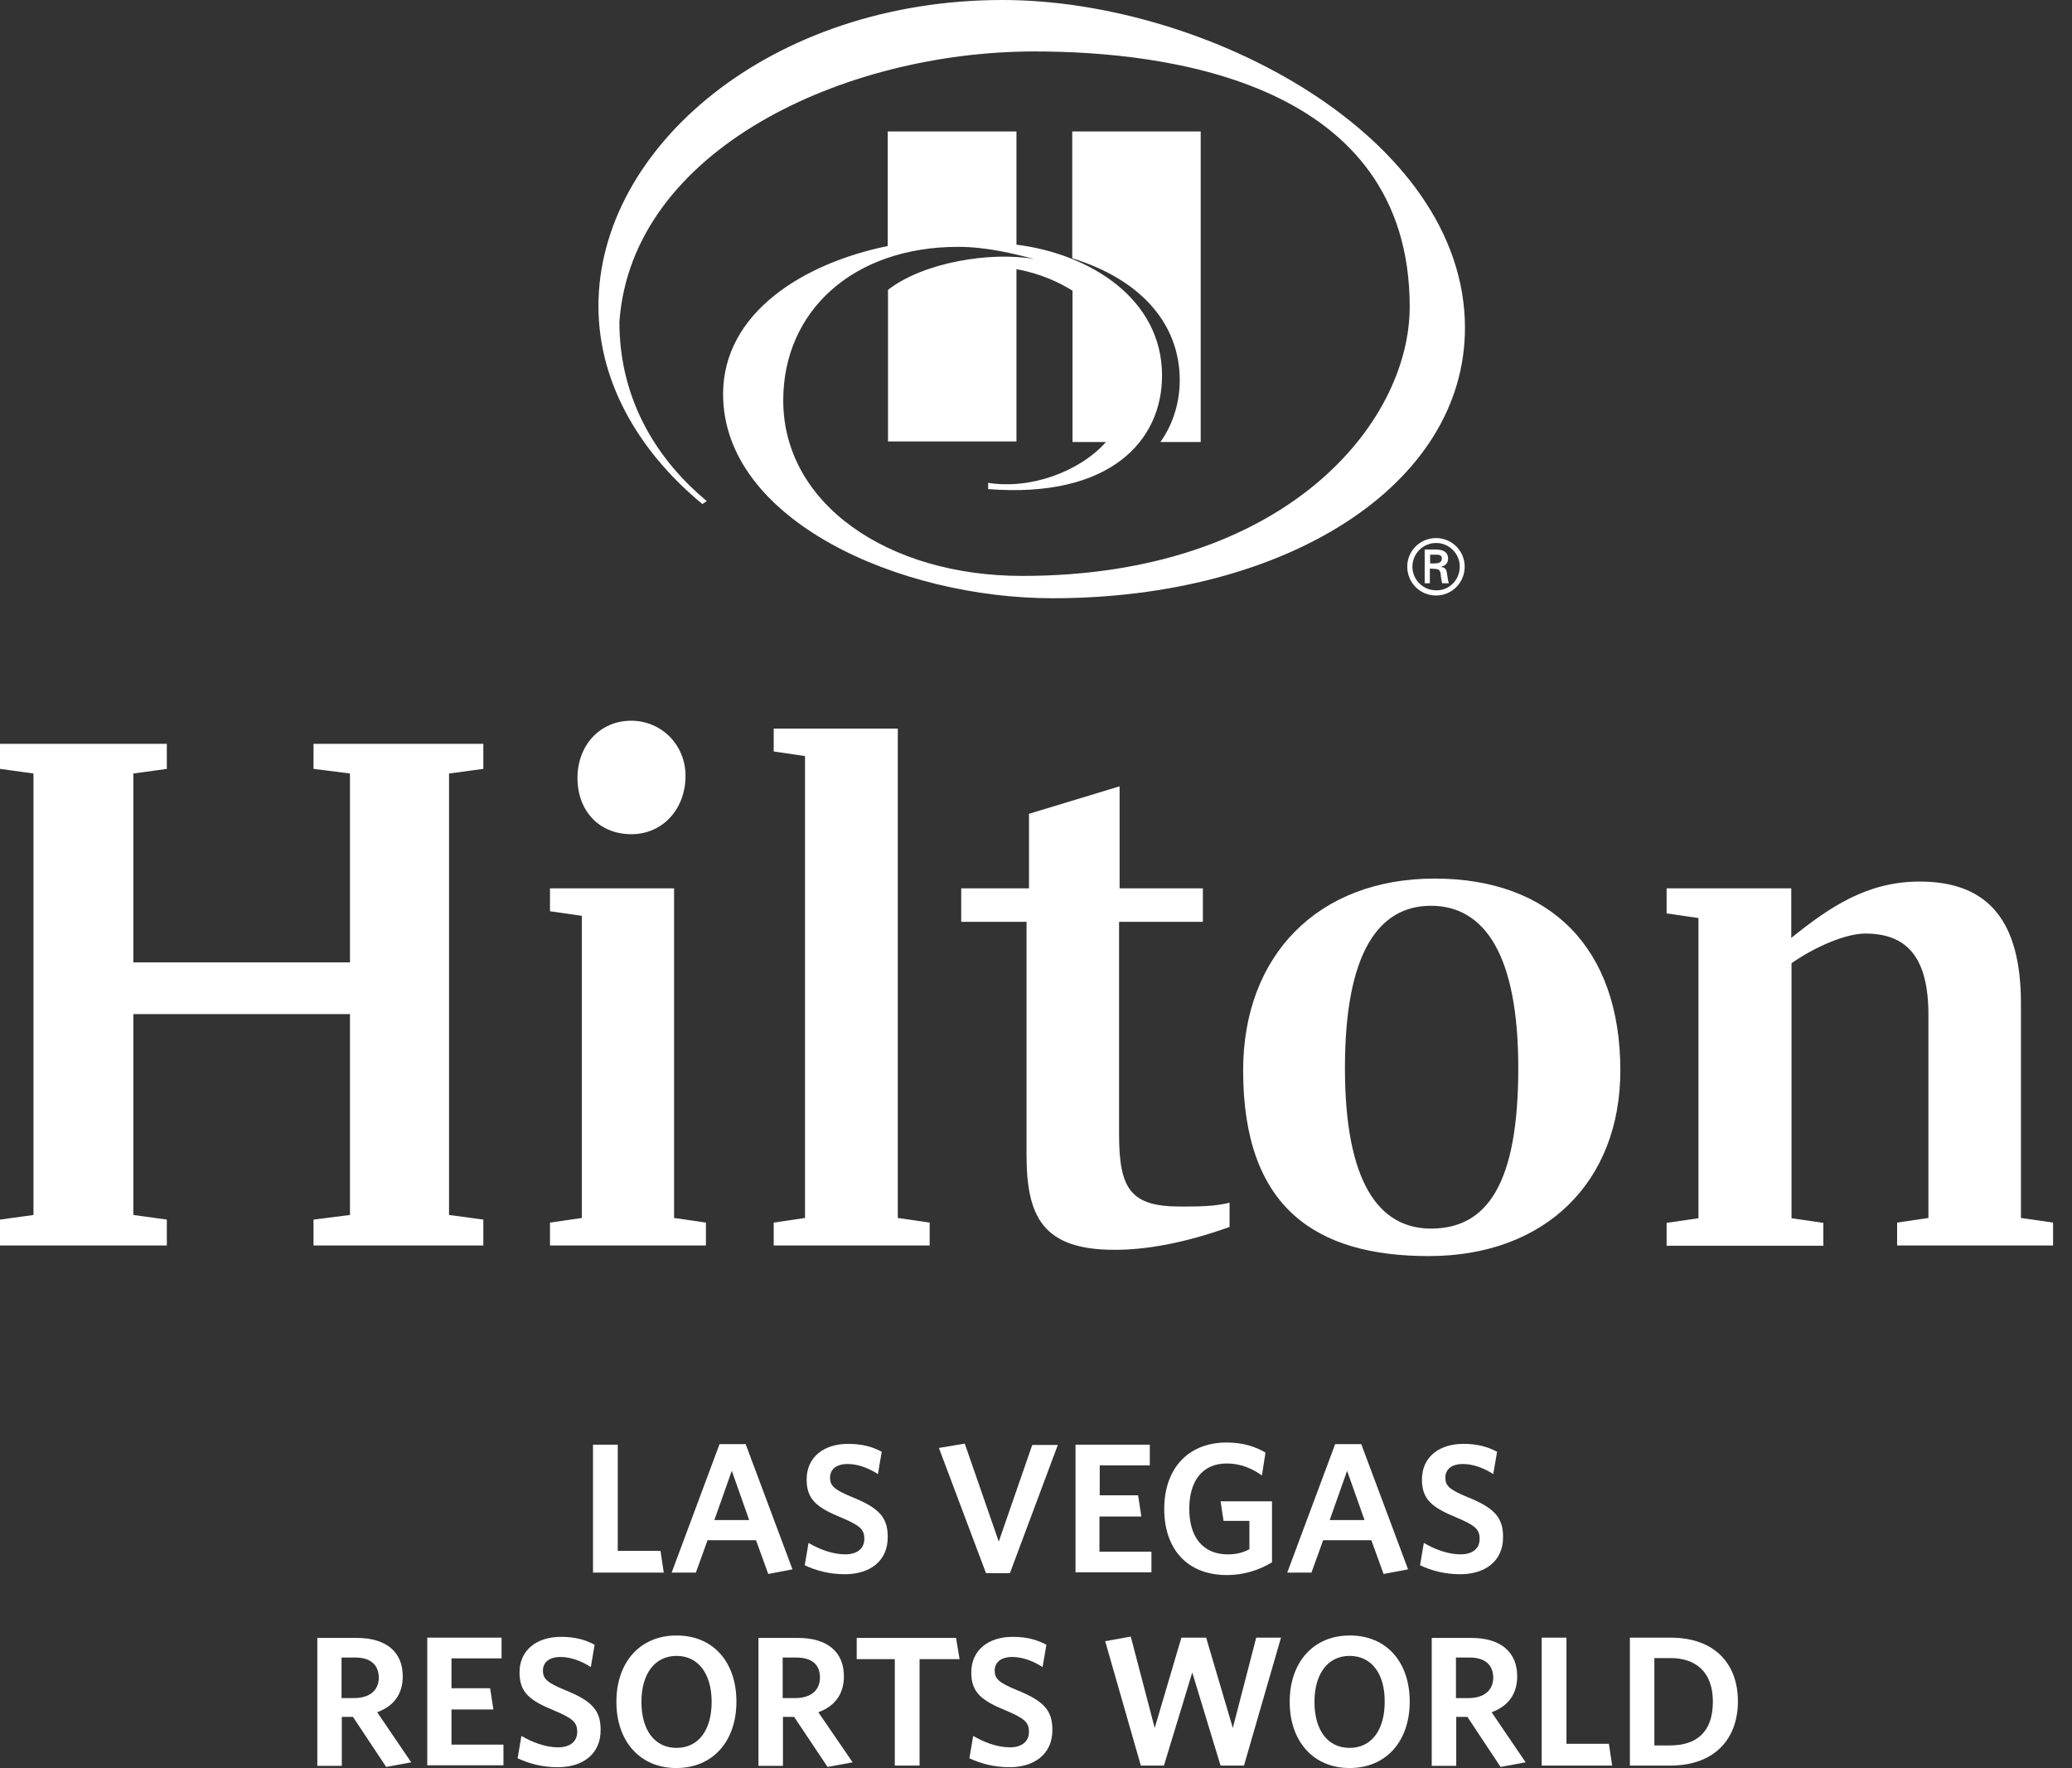 <svg width="109" height="93" viewBox="0 0 109 93" fill="none" xmlns="http://www.w3.org/2000/svg">
<rect x="0" y="0" width="109" height="93" fill="#333333" stroke="none"/>
<path d="M52.742 0C40.501 0 31.482 7.788 31.482 16.092C31.482 20.387 33.901 24.009 36.951 26.514L37.18 26.357C34.76 24.352 32.584 21.231 32.584 16.936C33.228 7.845 44.438 2.706 54.417 2.706C61.475 2.706 74.159 4.338 74.159 16.135C74.159 22.291 67.574 30.294 53.773 30.294C46.7 30.294 41.203 26.5 41.203 21.06C41.203 16.349 44.897 12.985 50.394 12.985C51.912 12.985 53.329 13.343 54.417 13.629C52.126 13.214 48.562 13.801 46.715 15.247V23.221H53.472V14.159C54.746 14.388 55.734 14.861 56.421 15.29V20.73V23.25H58.182C56.794 24.811 54.217 25.755 51.983 25.398V25.727C58.411 26.228 61.131 23.178 61.131 19.757C61.131 15.72 57.352 13.357 53.472 12.87V6.915H46.7V12.942C42.319 13.83 38.039 16.421 38.039 20.73C38.039 27.359 47.302 31.468 55.376 31.468C67.631 31.468 77.066 25.541 77.066 17.237C77.051 7.173 63.436 0 52.742 0ZM62.062 20C62.062 17.065 60.058 14.717 56.407 13.586V6.915H63.164V23.25H61.045C61.79 22.205 62.062 21.017 62.062 20Z" fill="white"/>
<path d="M75.519 29.635C75.777 29.62 75.849 29.52 75.849 29.377C75.849 29.248 75.791 29.177 75.562 29.177H75.233V29.635H75.519ZM75.219 29.907V30.68H74.947V28.905H75.519C75.849 28.905 76.178 28.991 76.178 29.391C76.178 29.592 76.049 29.764 75.82 29.807V29.821C76.063 29.864 76.092 29.978 76.121 30.165C76.149 30.336 76.163 30.522 76.221 30.68H75.863C75.849 30.58 75.82 30.465 75.805 30.365C75.791 30.207 75.791 30.064 75.705 29.993C75.634 29.921 75.548 29.935 75.448 29.921L75.219 29.907ZM76.793 29.807C76.793 29.119 76.235 28.561 75.548 28.561C74.861 28.561 74.302 29.119 74.302 29.807C74.302 30.494 74.861 31.052 75.548 31.052C76.235 31.066 76.793 30.508 76.793 29.807ZM74.03 29.807C74.03 28.976 74.703 28.303 75.548 28.303C76.378 28.303 77.051 28.976 77.051 29.807C77.051 30.651 76.378 31.324 75.548 31.324C74.703 31.324 74.03 30.651 74.03 29.807Z" fill="white"/>
<path d="M23.622 40.687V63.909L25.426 64.152V65.512H16.493V64.152L18.411 63.909V53.343H7.015V63.909L8.776 64.152V65.512H0V64.152L1.761 63.909V40.687L0 40.444V39.127H8.776V40.444L7.015 40.687V50.623H18.411V40.687L16.493 40.444V39.127H25.426V40.444L23.622 40.687Z" fill="white"/>
<path d="M36.063 40.802C36.063 42.563 34.86 43.88 33.214 43.88C31.539 43.88 30.379 42.678 30.379 40.916C30.379 39.227 31.539 37.91 33.214 37.91C34.86 37.924 36.063 39.242 36.063 40.802ZM35.461 64.066L37.136 64.31V65.512H28.933V64.31L30.608 64.066V48.175L28.933 47.932V46.729H35.461V64.066Z" fill="white"/>
<path d="M40.702 64.31L42.349 64.066V39.771L40.702 39.528V38.325H47.23V64.066L48.906 64.31V65.512H40.702V64.31Z" fill="white"/>
<path d="M58.87 46.729H63.279V48.49H58.87V59.657C58.87 62.535 59.471 63.465 62.077 63.465C63.036 63.465 63.88 63.465 64.682 63.265V64.539C62.32 65.384 60.316 65.742 58.641 65.742C54.875 65.742 54.002 64.024 54.002 60.745V48.49H50.566V46.729H54.131V42.807L58.898 41.361V46.729H58.87Z" fill="white"/>
<path d="M79.871 56.178C79.871 50.251 78.111 47.645 75.276 47.645C72.513 47.645 70.752 50.136 70.752 56.178C70.752 62.148 72.513 64.625 75.276 64.625C78.239 64.625 79.871 62.263 79.871 56.178ZM85.24 56.307C85.24 62.148 81.317 66.071 75.161 66.071C69.191 66.071 65.397 63.508 65.397 56.307C65.397 50.265 69.32 46.214 75.476 46.214C81.561 46.214 85.24 49.864 85.24 56.307Z" fill="white"/>
<path d="M108.004 64.31V65.512H99.8V64.31L101.447 64.066V53.386C101.447 50.423 100.373 49.106 98.125 49.106C97.08 49.106 95.448 49.822 94.245 50.666V64.081L95.92 64.324V65.527H87.674V64.324L89.349 64.081V48.29L87.674 48.046V46.729H94.231V49.335C96.278 47.688 98.24 46.371 100.988 46.371C104.668 46.371 106.314 48.533 106.314 52.785V64.066L108.004 64.31Z" fill="white"/>
<path d="M31.195 82.721V75.992H32.498V81.576H34.746L34.918 82.721H31.195Z" fill="white"/>
<path d="M40.415 82.793L39.771 81.017H37.222L36.607 82.721H35.333L37.852 75.964H39.227L41.689 82.549L40.415 82.793ZM38.496 77.367L37.58 79.958H39.413L38.496 77.367Z" fill="white"/>
<path d="M44.452 82.806C43.636 82.806 42.935 82.62 42.334 82.334L42.534 81.16C43.092 81.489 43.794 81.761 44.467 81.761C45.068 81.761 45.469 81.475 45.469 80.945C45.469 80.444 45.24 80.244 44.266 79.829C42.963 79.299 42.434 78.87 42.434 77.824C42.434 76.636 43.35 75.949 44.61 75.949C45.369 75.949 45.898 76.106 46.385 76.364L46.185 77.538C45.698 77.223 45.125 77.008 44.596 77.008C43.951 77.008 43.665 77.323 43.665 77.724C43.665 78.154 43.88 78.354 44.81 78.741C46.199 79.299 46.7 79.786 46.7 80.831C46.714 82.119 45.755 82.806 44.452 82.806Z" fill="white"/>
<path d="M53.128 82.749H51.869L49.392 76.164L50.752 75.935L52.541 81.089L54.302 76.006H55.648L53.128 82.749Z" fill="white"/>
<path d="M56.579 82.721V75.992H60.487V77.08H57.853V78.655H59.871L60.043 79.772H57.838V81.619H60.573V82.707H56.579V82.721Z" fill="white"/>
<path d="M64.553 82.85C62.42 82.85 61.246 81.447 61.246 79.371C61.246 77.281 62.477 75.878 64.524 75.878C65.383 75.878 66.042 76.093 66.572 76.408L66.385 77.61C65.884 77.252 65.269 76.98 64.539 76.98C63.221 76.98 62.563 77.939 62.563 79.371C62.563 80.817 63.25 81.762 64.596 81.762C65.068 81.762 65.398 81.662 65.727 81.49V80.001H64.367L64.209 78.97H66.915V82.177C66.271 82.578 65.441 82.85 64.553 82.85Z" fill="white"/>
<path d="M72.785 82.793L72.141 81.017H69.606L68.991 82.721H67.717L70.237 75.964H71.611L74.073 82.549L72.785 82.793ZM70.866 77.367L69.95 79.958H71.783L70.866 77.367Z" fill="white"/>
<path d="M76.822 82.806C76.006 82.806 75.304 82.62 74.703 82.334L74.903 81.16C75.462 81.489 76.163 81.761 76.836 81.761C77.438 81.761 77.838 81.475 77.838 80.945C77.838 80.444 77.609 80.244 76.636 79.829C75.333 79.299 74.803 78.87 74.803 77.824C74.803 76.636 75.72 75.949 76.979 75.949C77.738 75.949 78.268 76.106 78.755 76.364L78.554 77.538C78.067 77.223 77.495 77.008 76.965 77.008C76.321 77.008 76.034 77.323 76.034 77.724C76.034 78.154 76.249 78.354 77.18 78.741C78.569 79.299 79.07 79.786 79.07 80.831C79.084 82.119 78.125 82.806 76.822 82.806Z" fill="white"/>
<path d="M21.632 92.7L20.315 92.943L18.568 90.309H17.981V92.886H16.693V86.157H18.783C20.286 86.157 21.188 86.873 21.188 88.175C21.188 89.149 20.673 89.765 19.842 90.065L21.632 92.7ZM18.683 87.188H17.967V89.321H18.625C19.427 89.321 19.928 88.934 19.928 88.233C19.914 87.56 19.484 87.188 18.683 87.188Z" fill="white"/>
<path d="M22.477 92.871V86.142H26.385V87.231H23.751V88.805H25.784L25.955 89.922H23.751V91.769H26.485V92.857H22.477V92.871Z" fill="white"/>
<path d="M29.349 92.957C28.532 92.957 27.831 92.771 27.23 92.485L27.43 91.311C27.988 91.64 28.69 91.912 29.363 91.912C29.964 91.912 30.365 91.626 30.365 91.096C30.365 90.595 30.136 90.395 29.162 89.979C27.86 89.45 27.33 89.02 27.33 87.975C27.33 86.787 28.246 86.1 29.506 86.1C30.265 86.1 30.794 86.257 31.281 86.515L31.081 87.689C30.594 87.374 30.021 87.159 29.492 87.159C28.848 87.159 28.561 87.474 28.561 87.875C28.561 88.304 28.776 88.505 29.706 88.891C31.095 89.45 31.596 89.936 31.596 90.981C31.611 92.27 30.651 92.957 29.349 92.957Z" fill="white"/>
<path d="M35.576 93C33.672 93 32.426 91.597 32.426 89.521C32.426 87.431 33.672 86.028 35.59 86.028C37.523 86.028 38.74 87.431 38.74 89.507C38.74 91.583 37.509 93 35.576 93ZM35.59 87.102C34.445 87.102 33.743 88.047 33.743 89.521C33.743 90.996 34.431 91.941 35.59 91.941C36.75 91.941 37.437 90.996 37.437 89.521C37.437 88.047 36.736 87.102 35.59 87.102Z" fill="white"/>
<path d="M44.853 92.7L43.535 92.943L41.775 90.309H41.188V92.886H39.899V86.157H41.989C43.493 86.157 44.395 86.873 44.395 88.175C44.395 89.149 43.879 89.765 43.049 90.065L44.853 92.7ZM41.889 87.188H41.173V89.321H41.832C42.634 89.321 43.135 88.934 43.135 88.233C43.135 87.56 42.705 87.188 41.889 87.188Z" fill="white"/>
<path d="M48.375 87.273V92.871H47.072V87.273H45.068V86.157H50.294L50.48 87.273H48.375Z" fill="white"/>
<path d="M53.114 92.957C52.298 92.957 51.596 92.771 50.995 92.485L51.196 91.311C51.754 91.64 52.455 91.912 53.128 91.912C53.73 91.912 54.13 91.626 54.13 91.096C54.13 90.595 53.901 90.395 52.928 89.979C51.625 89.45 51.095 89.02 51.095 87.975C51.095 86.787 52.012 86.1 53.271 86.1C54.03 86.1 54.56 86.257 55.047 86.515L54.846 87.689C54.359 87.374 53.787 87.159 53.257 87.159C52.613 87.159 52.327 87.474 52.327 87.875C52.327 88.304 52.541 88.505 53.472 88.891C54.861 89.45 55.362 89.936 55.362 90.981C55.376 92.27 54.402 92.957 53.114 92.957Z" fill="white"/>
<path d="M65.441 92.871H64.209L62.72 87.975L61.231 92.871H60.015L58.139 86.328L59.485 86.085L60.745 90.895L62.148 86.142H63.451L64.854 90.895L66.085 86.142H67.388L65.441 92.871Z" fill="white"/>
<path d="M70.996 93C69.092 93 67.846 91.597 67.846 89.521C67.846 87.431 69.092 86.028 71.01 86.028C72.943 86.028 74.16 87.431 74.16 89.507C74.16 91.583 72.928 93 70.996 93ZM70.996 87.102C69.85 87.102 69.149 88.047 69.149 89.521C69.149 90.996 69.836 91.941 70.996 91.941C72.155 91.941 72.843 90.996 72.843 89.521C72.857 88.047 72.155 87.102 70.996 87.102Z" fill="white"/>
<path d="M80.257 92.7L78.94 92.943L77.194 90.309H76.607V92.886H75.318V86.157H77.408C78.912 86.157 79.814 86.873 79.814 88.175C79.814 89.149 79.298 89.765 78.468 90.065L80.257 92.7ZM77.308 87.188H76.592V89.321H77.251C78.052 89.321 78.554 88.934 78.554 88.233C78.539 87.56 78.11 87.188 77.308 87.188Z" fill="white"/>
<path d="M81.102 92.871V86.142H82.405V91.726H84.638L84.81 92.871H81.102Z" fill="white"/>
<path d="M87.875 92.871H85.742V86.142H87.875C90.208 86.142 91.425 87.517 91.425 89.493C91.425 91.497 90.165 92.871 87.875 92.871ZM87.875 87.216H87.03V91.812H87.846C89.263 91.812 90.108 91.096 90.108 89.507C90.108 87.961 89.221 87.216 87.875 87.216Z" fill="white"/>
</svg>
